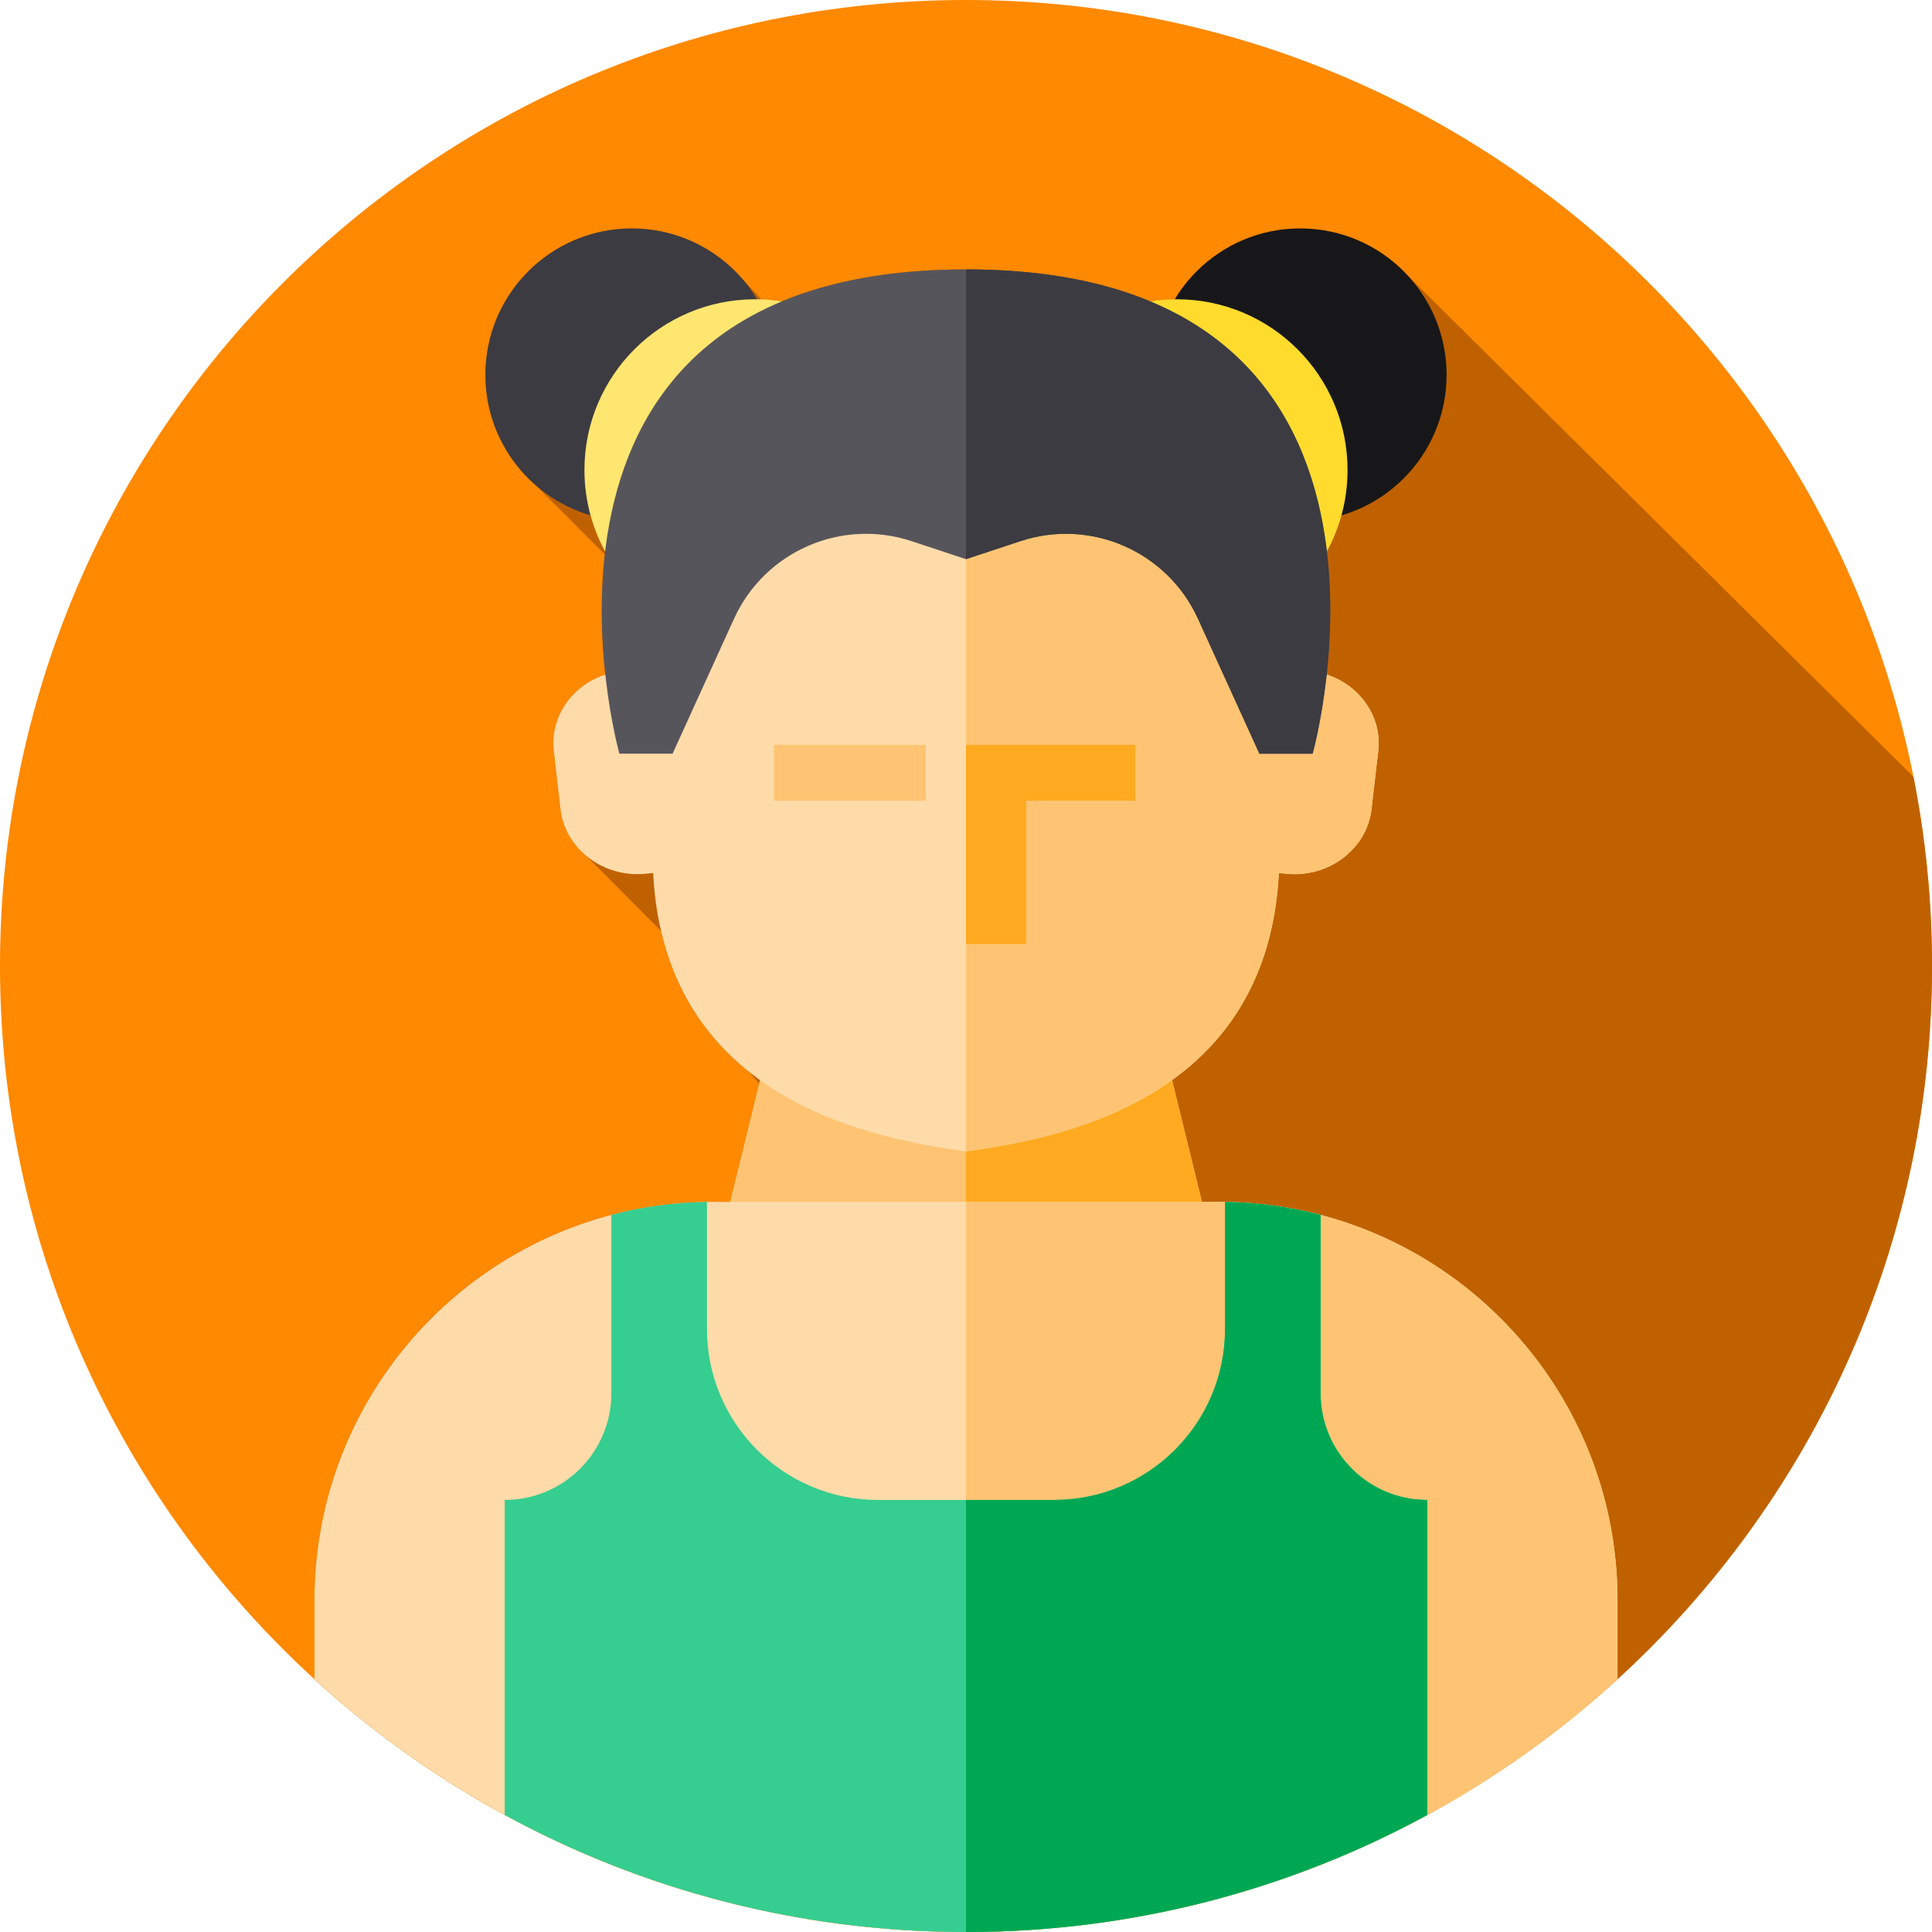 <svg height="512pt" viewBox="0 0 512 512" width="512pt" xmlns="http://www.w3.org/2000/svg"><path d="m512 256c0 141.387-114.613 256-256 256s-256-114.613-256-256 114.613-256 256-256 256 114.613 256 256zm0 0" fill="#ff8900"/><path d="m512 256c0-17.168-1.703-33.938-4.926-50.16l-133.926-132.727c-7.09-7.727-17.27-12.57-28.582-12.57-14.105 0-26.449 7.527-33.242 18.785-2.211.023-4.379.215-6.504.547-12.758-5.32-28.773-8.477-48.82-8.477s-36.062 3.156-48.82 8.477c-1.758-.277-3.551-.445-5.371-.516l-5.445-5.848c-7.102-7.957-17.426-12.969-28.93-12.969-21.426 0-38.797 17.371-38.797 38.797 0 11.555 5.059 21.922 13.074 29.027l18.57 18.578c-1.301 11.664-.848 22.812.133 31.832-8.797 2.883-14.711 11.164-13.668 20.203l1.793 15.512c.566 4.898 3.078 9.172 6.734 12.23l19.93 20.023c3.953 16.992 12.758 28.922 23.391 37.367.832 1.055 1.688 2.074 2.57 3.059l-7.691 31.328h-4.555c-58.309 0-105.578 47.27-105.578 105.578v20.922c.066.062.129.121.195.184 3.492 3.184 7.082 6.266 10.746 9.254v.008c44.086 35.973 100.379 57.555 161.719 57.555 141.387 0 256-114.613 256-256zm0 0" fill="#c06100"/><path d="m206.234 99.344c0 21.426-17.371 38.797-38.801 38.797-21.426 0-38.797-17.371-38.797-38.797 0-21.43 17.371-38.801 38.797-38.801 21.43 0 38.801 17.371 38.801 38.801zm0 0" fill="#3c3b41"/><path d="m217.375 96.551c8.066 0 15.633 2.121 22.188 5.816-7.762-13.762-22.504-23.059-39.43-23.059-24.992 0-45.25 20.258-45.25 45.246 0 16.926 9.301 31.672 23.062 39.434-3.699-6.559-5.816-14.125-5.816-22.188 0-24.992 20.258-45.25 45.246-45.25zm0 0" fill="#ffe670"/><path d="m383.363 99.344c0 21.426-17.371 38.797-38.797 38.797-21.43 0-38.801-17.371-38.801-38.797 0-21.43 17.371-38.801 38.801-38.801 21.426 0 38.797 17.371 38.797 38.801zm0 0" fill="#171719"/><path d="m294.625 96.551c-8.066 0-15.633 2.121-22.188 5.816 7.762-13.762 22.504-23.059 39.43-23.059 24.992 0 45.25 20.258 45.25 45.246 0 16.926-9.301 31.672-23.062 39.434 3.699-6.559 5.816-14.125 5.816-22.188 0-24.992-20.258-45.25-45.246-45.25zm0 0" fill="#ffdb2d"/><path d="m309.391 281.281h-106.781l-10.57 43.047h127.922zm0 0" fill="#ffc473"/><path d="m319.961 324.328h-63.961v-43.047h53.391zm0 0" fill="#ffaa20"/><path d="m348.621 178.016c-3.867-53.375-52.414-83.672-92.621-83.672s-88.754 30.297-92.621 83.672c-10.406 1.828-17.789 10.945-16.629 20.969l1.789 15.508c1.219 10.523 11.395 18.199 22.613 17.062l1.934-.199c3.137 61.273 60.047 70.504 82.914 73.785 22.871-3.281 79.781-12.512 82.914-73.785l1.934.199c11.223 1.137 21.398-6.539 22.613-17.062l1.793-15.508c1.156-10.023-6.227-19.141-16.633-20.969zm0 0" fill="#ffdba9"/><path d="m365.25 198.984-1.785 15.508c-1.223 10.523-11.391 18.207-22.617 17.062l-1.934-.195c-1.578 30.895-16.836 48.562-34.5 58.898-17.375 10.168-37.07 13.254-48.414 14.883v-210.801c12.152 0 25.055 2.762 37.266 8.102 28.199 12.309 52.66 38.32 55.352 75.578 2.117.371 4.121 1.043 5.945 1.98 7.117 3.602 11.613 11 10.688 18.984zm0 0" fill="#ffc473"/><path d="m300.879 197.402h-44.879v52.781h15.945v-37.988h28.934zm0 0" fill="#ffaa20"/><path d="m205.098 197.402h40.258v14.793h-40.258zm0 0" fill="#ffc473"/><path d="m428.66 424.078v20.934c-45.52 41.598-106.129 66.988-172.66 66.988s-127.141-25.391-172.66-66.988v-20.934c0-58.309 47.27-105.578 105.582-105.578h134.156c58.312 0 105.582 47.27 105.582 105.578zm0 0" fill="#ffdba9"/><path d="m428.66 424.078v20.934c-45.52 41.598-106.129 66.988-172.66 66.988v-193.5h67.078c58.312 0 105.582 47.27 105.582 105.578zm0 0" fill="#ffc473"/><path d="m358.262 389.219c-5.121-5.117-8.281-12.18-8.281-19.988v-47.27c-8.102-2.133-16.59-3.32-25.332-3.441v33.66c0 25.031-20.297 45.32-45.328 45.32h-46.641c-25.031 0-45.328-20.289-45.328-45.32v-33.66c-8.742.121-17.23 1.309-25.332 3.441v47.27c0 15.609-12.66 28.27-28.27 28.27v83.477c36.328 19.781 77.977 31.023 122.25 31.023s85.922-11.242 122.25-31.023v-83.477c-7.809 0-14.871-3.16-19.988-8.281zm0 0" fill="#36cd90"/><path d="m378.25 397.5v83.48c-36.328 19.781-77.98 31.02-122.25 31.02v-114.5h23.32c25.031 0 45.328-20.289 45.328-45.32v-33.66c8.742.121 17.23 1.309 25.332 3.441v47.27c0 7.809 3.16 14.871 8.281 19.988 5.117 5.121 12.18 8.281 19.988 8.281zm0 0" fill="#00a753"/><path d="m256 71.398c-127.863 0-91.855 128.34-91.855 128.34h14.094l16.277-35.75c8.141-17.875 28.438-26.742 47.086-20.57l14.398 4.766 14.398-4.766c18.648-6.172 38.945 2.695 47.086 20.57l16.277 35.75h14.094s36.008-128.34-91.855-128.34zm0 0" fill="#57555c"/><path d="m347.859 199.738h-14.098l-16.281-35.75c-8.141-17.879-28.441-26.75-47.082-20.566l-14.398 4.758v-76.781c127.859 0 91.859 128.34 91.859 128.34zm0 0" fill="#3c3b41"/></svg>